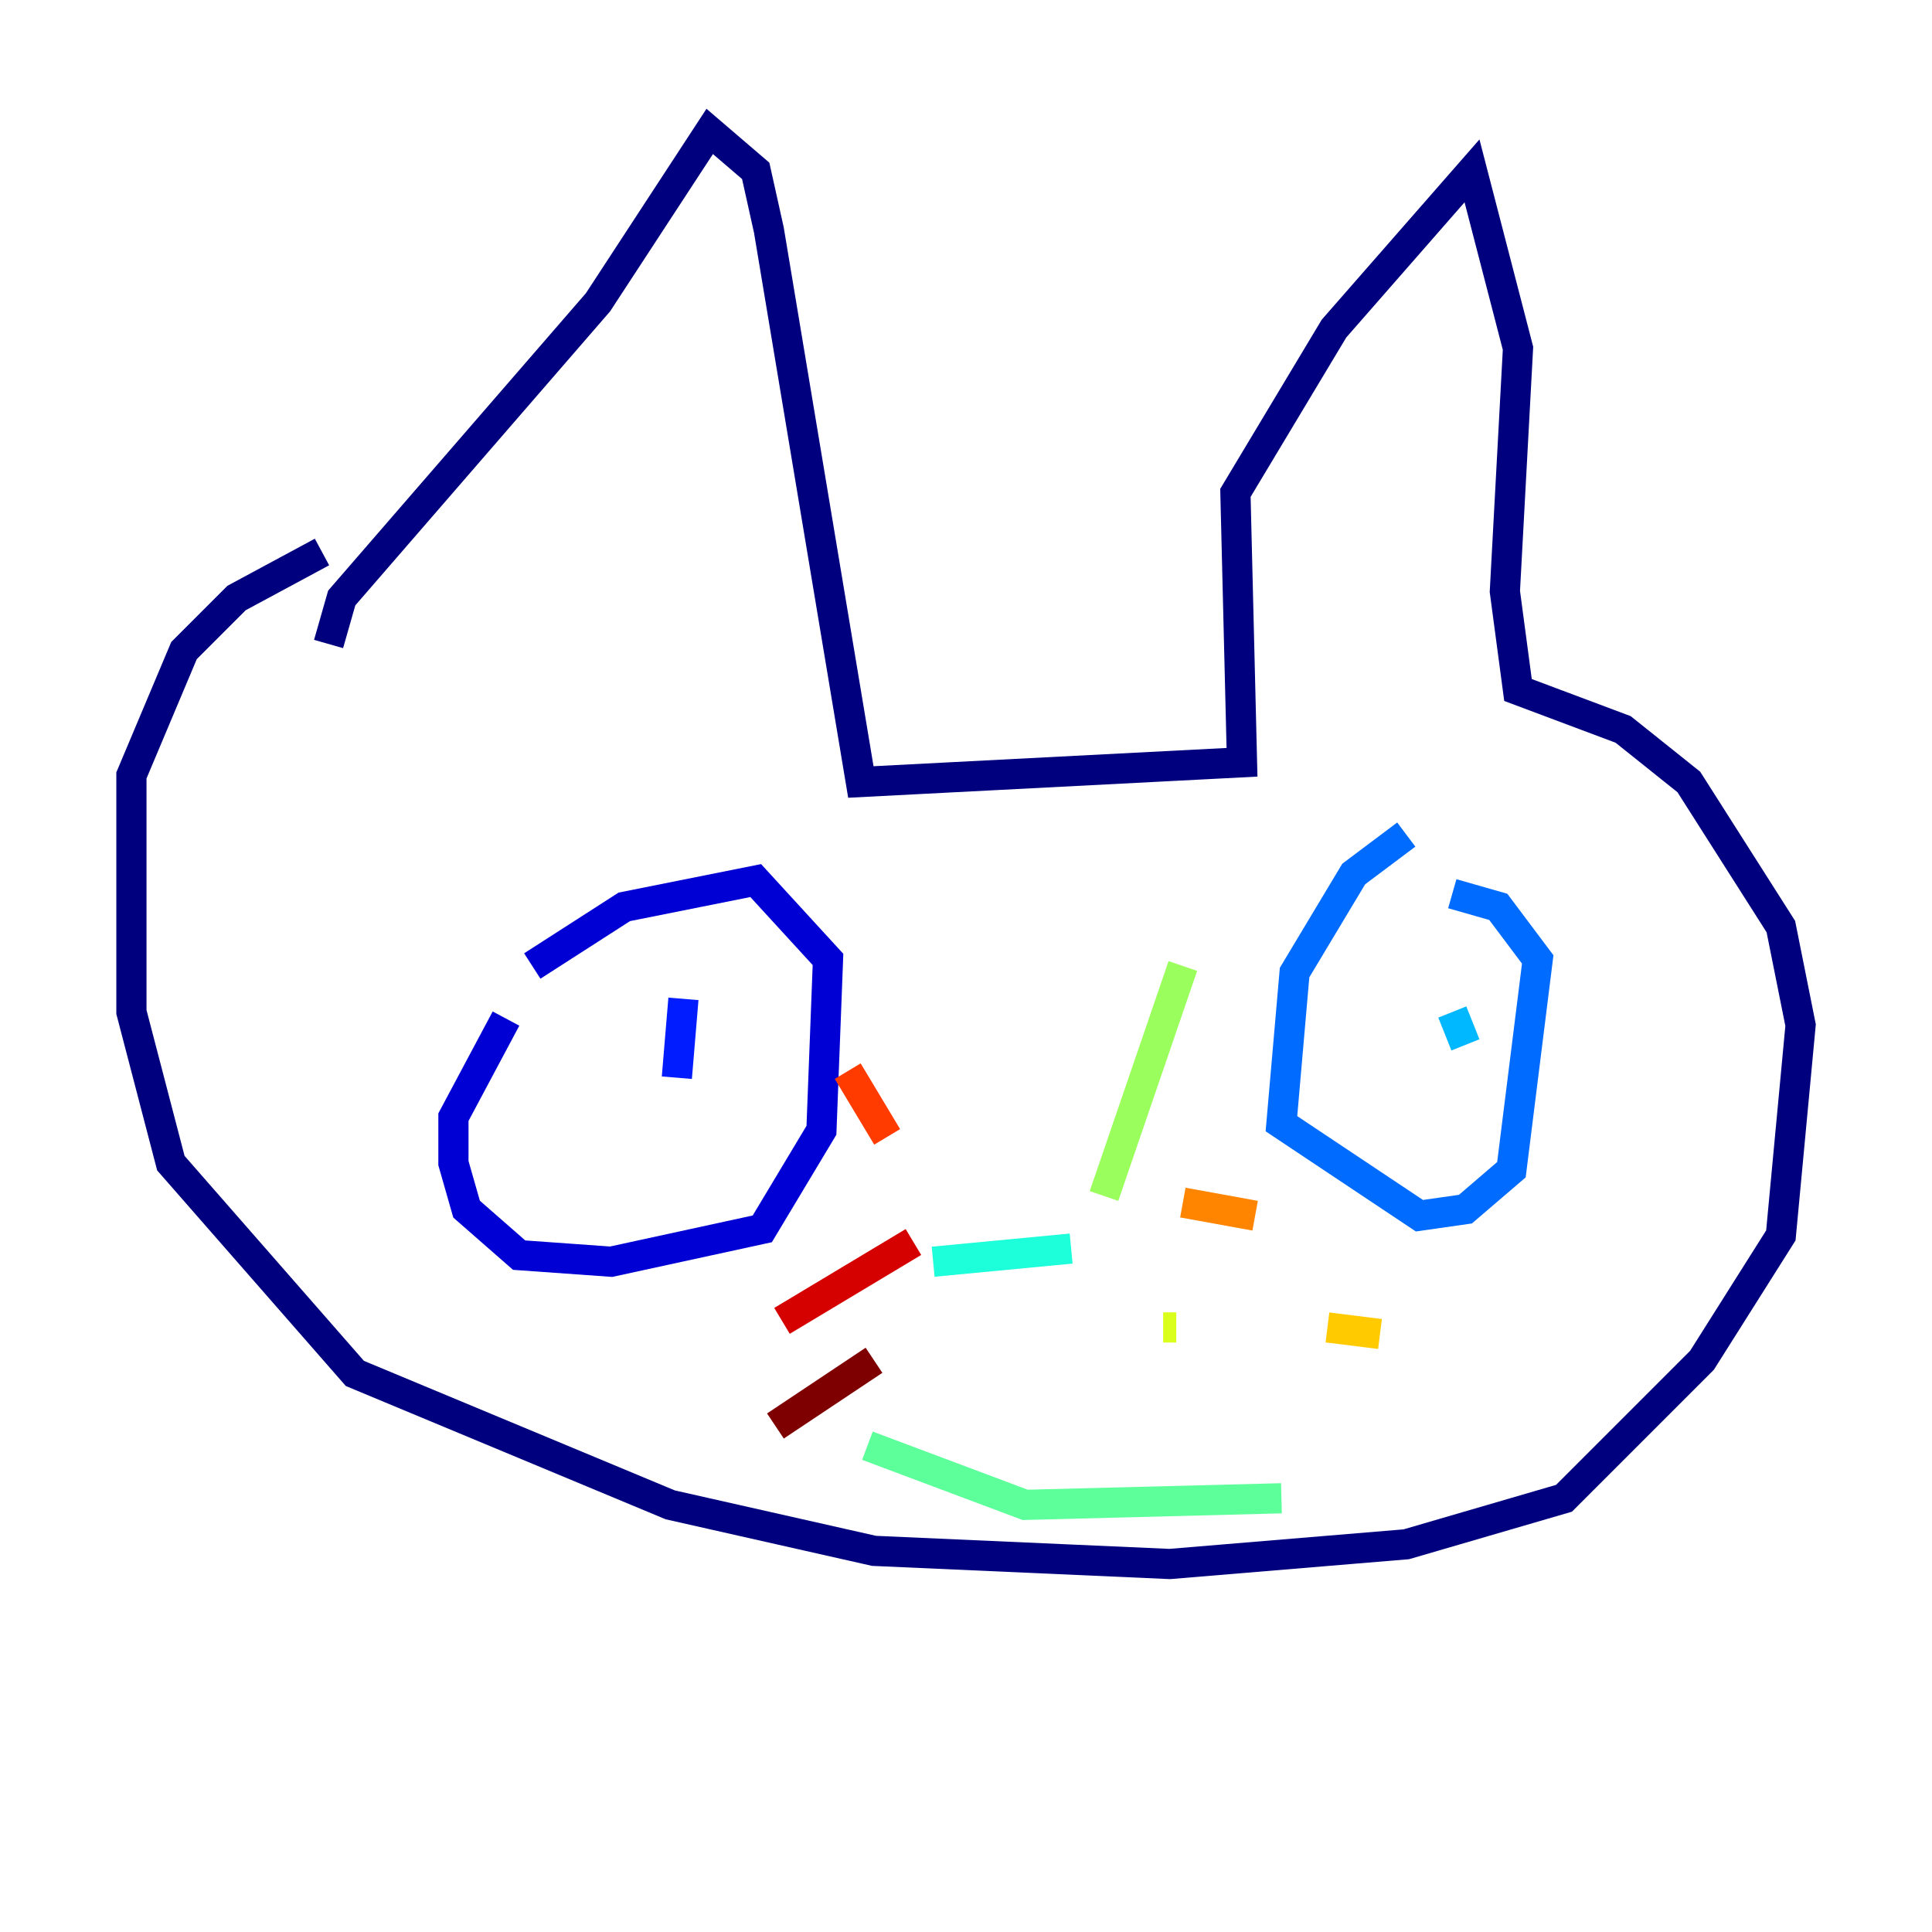 <?xml version="1.0" encoding="utf-8" ?>
<svg baseProfile="tiny" height="128" version="1.2" viewBox="0,0,128,128" width="128" xmlns="http://www.w3.org/2000/svg" xmlns:ev="http://www.w3.org/2001/xml-events" xmlns:xlink="http://www.w3.org/1999/xlink"><defs /><polyline fill="none" points="21.769,42.667 22.64,39.619 39.619,20.027 47.02,8.707 50.068,11.32 50.939,15.238 57.034,51.809 82.286,50.503 81.85,32.653 88.381,21.769 97.524,11.32 100.571,23.075 99.701,39.184 100.571,45.714 107.537,48.327 111.891,51.809 117.986,61.388 119.293,67.918 117.986,81.85 112.762,90.122 103.619,99.265 93.17,102.313 77.497,103.619 57.905,102.748 44.408,99.701 23.51,90.993 11.32,77.061 8.707,67.048 8.707,51.374 12.191,43.102 15.674,39.619 21.333,36.571" stroke="#00007f" stroke-width="2" /><polyline fill="none" points="35.265,64.0 41.361,60.082 50.068,58.34 54.857,63.565 54.422,74.884 50.503,81.415 40.49,83.592 34.395,83.156 30.912,80.109 30.041,77.061 30.041,74.014 33.524,67.483" stroke="#0000d5" stroke-width="2" /><polyline fill="none" points="45.279,66.177 44.843,71.401" stroke="#001cff" stroke-width="2" /><polyline fill="none" points="93.17,55.292 89.687,57.905 85.769,64.435 84.898,74.449 94.041,80.544 97.088,80.109 100.136,77.497 101.878,63.565 99.265,60.082 96.218,59.211" stroke="#006cff" stroke-width="2" /><polyline fill="none" points="96.218,67.048 97.088,69.225" stroke="#00b8ff" stroke-width="2" /><polyline fill="none" points="61.823,83.592 70.966,82.721" stroke="#1cffda" stroke-width="2" /><polyline fill="none" points="57.469,95.782 67.918,99.701 84.898,99.265" stroke="#5cff9a" stroke-width="2" /><polyline fill="none" points="73.143,79.238 78.367,64.0" stroke="#9aff5c" stroke-width="2" /><polyline fill="none" points="77.061,87.946 77.932,87.946" stroke="#daff1c" stroke-width="2" /><polyline fill="none" points="87.946,87.946 91.429,88.381" stroke="#ffcb00" stroke-width="2" /><polyline fill="none" points="78.367,79.674 83.156,80.544" stroke="#ff8500" stroke-width="2" /><polyline fill="none" points="58.776,75.32 56.163,70.966" stroke="#ff3b00" stroke-width="2" /><polyline fill="none" points="60.517,82.286 51.809,87.51" stroke="#d50000" stroke-width="2" /><polyline fill="none" points="57.905,90.122 51.374,94.476" stroke="#7f0000" stroke-width="2" /></svg>